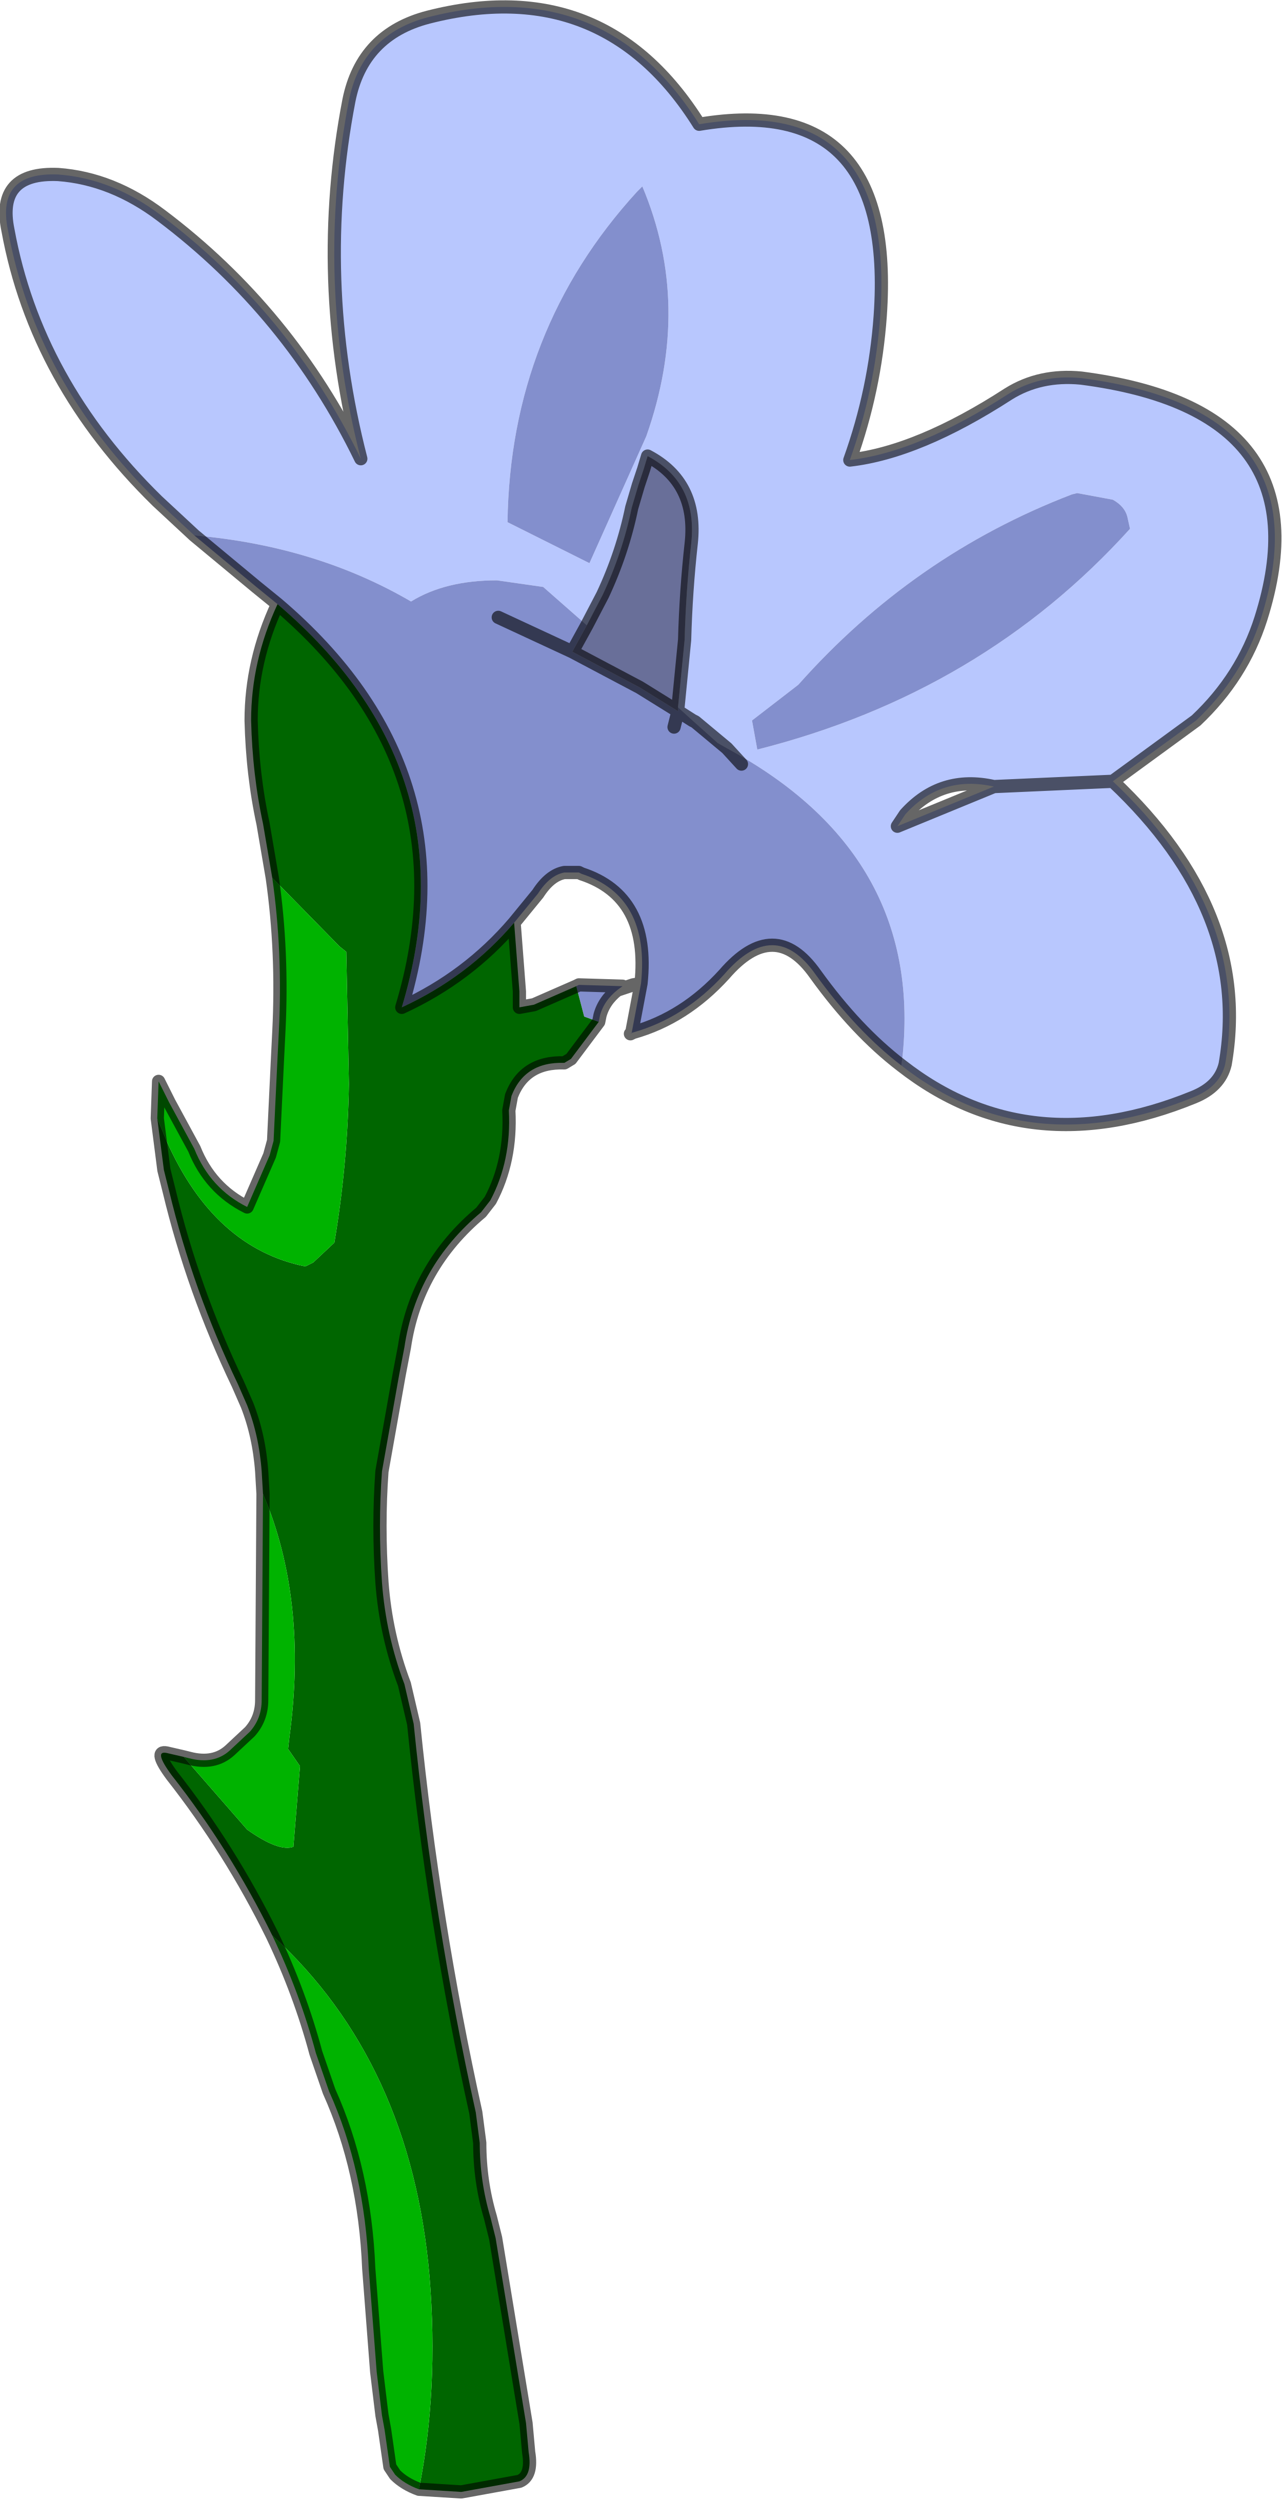 <?xml version="1.0" encoding="UTF-8" standalone="no"?>
<svg xmlns:xlink="http://www.w3.org/1999/xlink" height="94.55px" width="48.5px" xmlns="http://www.w3.org/2000/svg">
  <g transform="matrix(1.0, 0.0, 0.0, 1.0, 0.25, 0.25)">
    <path d="M40.5 18.4 L40.3 18.45 Q34.3 20.75 29.95 25.65 L28.2 27.0 28.4 28.1 Q36.9 25.95 42.5 19.75 L42.4 19.3 Q42.3 18.9 41.85 18.65 L40.5 18.4 M7.1 20.0 L5.7 18.7 Q1.1 14.2 0.05 8.45 -0.4 6.25 1.95 6.35 4.0 6.5 5.85 7.9 10.7 11.55 13.4 17.1 11.65 10.3 12.95 3.55 13.45 1.05 15.95 0.4 22.6 -1.3 26.2 4.45 33.65 3.2 33.05 11.7 32.85 14.5 31.9 17.15 34.5 16.85 37.9 14.65 39.1 13.9 40.65 14.05 49.95 15.25 47.45 23.15 46.75 25.35 45.0 27.0 L41.85 29.3 Q47.1 34.25 46.1 40.0 45.9 40.85 44.9 41.25 38.65 43.8 33.85 40.05 L33.9 39.65 Q34.65 32.05 27.25 28.05 L26.9 27.85 25.95 27.0 25.4 26.5 25.65 23.95 Q25.7 22.1 25.9 20.3 26.15 18.0 24.25 17.0 L24.1 17.5 23.9 18.1 23.65 18.95 Q23.3 20.65 22.55 22.25 L21.95 23.4 20.3 21.95 18.55 21.7 Q16.6 21.7 15.3 22.5 11.7 20.4 7.1 20.0 M23.7 38.8 L23.6 38.85 23.65 38.8 23.7 38.8 M27.25 28.05 L26.05 27.05 25.95 27.0 26.05 27.05 27.25 28.05 M24.05 6.8 L23.85 7.0 Q19.05 12.25 18.95 19.5 L22.05 21.05 24.2 16.25 Q25.95 11.3 24.05 6.8 M33.7 31.0 L37.35 29.5 Q35.35 29.05 34.0 30.55 L33.7 31.0 M37.35 29.5 L41.85 29.3 37.35 29.5" fill="#b8c7fe" fill-rule="evenodd" stroke="none"/>
    <path d="M40.5 18.4 L41.85 18.65 Q42.3 18.9 42.4 19.3 L42.5 19.75 Q36.9 25.95 28.4 28.1 L28.2 27.0 29.95 25.65 Q34.3 20.75 40.3 18.45 L40.5 18.4 M33.85 40.05 Q32.15 38.75 30.6 36.6 29.05 34.4 27.15 36.6 25.65 38.25 23.7 38.8 L23.65 38.8 24.0 36.95 Q24.35 33.65 21.75 32.8 L21.65 32.75 21.1 32.75 Q20.55 32.85 20.1 33.55 L19.2 34.65 Q17.45 36.7 14.95 37.85 17.65 28.9 10.25 22.6 L9.45 21.95 7.1 20.0 Q11.7 20.4 15.3 22.5 16.6 21.7 18.55 21.7 L20.3 21.95 21.95 23.4 21.4 24.4 18.6 23.1 21.4 24.4 23.95 25.75 25.4 26.65 25.4 26.5 25.95 27.0 25.4 26.65 25.95 27.0 26.9 27.85 27.25 28.05 Q34.65 32.05 33.9 39.65 L33.85 40.05 M23.1 37.2 Q22.6 37.6 22.45 38.15 L22.4 38.4 21.85 38.2 21.55 37.05 21.65 37.0 23.3 37.05 23.1 37.2 M24.05 6.8 Q25.95 11.3 24.2 16.25 L22.05 21.05 18.95 19.5 Q19.05 12.25 23.85 7.0 L24.05 6.8 M25.25 27.25 L25.4 26.65 25.25 27.25 M27.8 28.65 L27.25 28.05 27.8 28.65" fill="#838fcd" fill-rule="evenodd" stroke="none"/>
    <path d="M22.4 38.4 L21.35 39.8 21.1 39.95 Q19.6 39.9 19.1 41.2 L19.0 41.75 Q19.1 43.65 18.3 45.15 L17.95 45.6 Q15.5 47.65 15.05 50.7 L14.85 51.75 14.2 55.4 Q14.05 57.45 14.2 59.6 14.35 61.6 15.05 63.45 L15.4 64.95 Q16.15 72.4 17.75 79.65 L17.9 80.8 Q17.9 82.25 18.3 83.6 L18.5 84.4 19.65 91.4 19.75 92.5 Q19.9 93.4 19.4 93.6 L17.2 94.0 15.6 93.9 Q16.35 90.15 16.0 85.85 15.3 77.75 10.05 72.95 8.45 69.7 6.25 66.9 5.55 65.95 6.05 66.05 L6.7 66.2 9.1 68.95 Q10.3 69.8 10.85 69.6 L11.1 66.55 10.65 65.9 10.7 65.45 Q11.4 60.25 9.7 56.25 L9.65 55.4 Q9.55 54.05 9.1 52.9 L8.75 52.1 Q7.05 48.55 6.15 44.8 L5.95 44.0 5.7 42.05 6.05 42.9 Q7.85 46.95 11.3 47.65 L11.6 47.5 12.4 46.75 Q12.9 43.8 12.95 40.75 L12.85 35.75 12.6 35.55 10.05 32.95 9.7 30.9 Q9.3 29.05 9.25 27.0 9.25 24.75 10.25 22.6 17.65 28.9 14.95 37.85 17.45 36.7 19.2 34.65 L19.4 37.25 19.4 37.85 19.95 37.75 21.55 37.05 21.85 38.2 22.4 38.4" fill="#006600" fill-rule="evenodd" stroke="none"/>
    <path d="M15.6 93.9 Q15.05 93.7 14.7 93.35 L14.5 93.05 14.3 91.65 14.2 91.1 14.0 89.45 13.7 85.55 Q13.55 81.85 12.2 78.85 L11.7 77.4 Q11.1 75.15 10.05 72.95 15.3 77.75 16.0 85.85 16.35 90.15 15.6 93.9 M6.7 66.2 L6.9 66.25 Q7.85 66.5 8.45 65.95 L9.2 65.25 Q9.65 64.75 9.65 64.05 L9.7 56.25 Q11.4 60.25 10.7 65.45 L10.65 65.9 11.1 66.55 10.85 69.6 Q10.3 69.8 9.1 68.95 L6.7 66.2 M5.7 42.05 L5.75 40.65 6.15 41.45 7.1 43.2 Q7.7 44.7 9.1 45.4 L9.95 43.45 10.1 42.9 10.25 39.75 10.3 38.75 Q10.45 35.75 10.05 32.95 L12.6 35.55 12.85 35.75 12.95 40.75 Q12.9 43.8 12.4 46.75 L11.6 47.5 11.3 47.65 Q7.85 46.95 6.05 42.9 L5.7 42.05" fill="#00b300" fill-rule="evenodd" stroke="none"/>
    <path d="M21.95 23.4 L22.55 22.25 Q23.3 20.65 23.65 18.95 L23.9 18.1 24.1 17.5 24.25 17.0 Q26.15 18.0 25.9 20.3 25.7 22.1 25.65 23.95 L25.4 26.5 25.4 26.65 23.95 25.75 21.4 24.4 21.95 23.4" fill="#696f99" fill-rule="evenodd" stroke="none"/>
    <path d="M7.1 20.0 L5.7 18.7 Q1.1 14.2 0.05 8.45 -0.4 6.25 1.95 6.35 4.0 6.5 5.85 7.9 10.7 11.55 13.4 17.1 11.65 10.3 12.95 3.55 13.45 1.05 15.95 0.4 22.6 -1.3 26.2 4.45 33.65 3.2 33.05 11.7 32.85 14.5 31.9 17.15 34.5 16.85 37.9 14.65 39.1 13.9 40.65 14.05 49.95 15.25 47.45 23.15 46.75 25.35 45.0 27.0 L41.85 29.3 Q47.1 34.25 46.1 40.0 45.9 40.85 44.9 41.25 38.65 43.8 33.85 40.05 32.15 38.75 30.6 36.6 29.05 34.4 27.15 36.6 25.65 38.25 23.7 38.8 L23.6 38.85 23.65 38.8 24.0 36.95 23.7 37.0 23.1 37.2 Q22.6 37.6 22.45 38.15 L22.4 38.4 21.35 39.8 21.1 39.95 Q19.6 39.9 19.1 41.2 L19.0 41.75 Q19.1 43.65 18.3 45.15 L17.95 45.6 Q15.5 47.65 15.05 50.7 L14.85 51.75 14.2 55.4 Q14.05 57.45 14.2 59.6 14.35 61.6 15.05 63.45 L15.4 64.95 Q16.15 72.4 17.75 79.65 L17.9 80.8 Q17.9 82.25 18.3 83.6 L18.5 84.4 19.65 91.4 19.75 92.5 Q19.9 93.4 19.4 93.6 L17.2 94.0 15.6 93.9 Q15.05 93.7 14.7 93.35 L14.5 93.05 14.3 91.65 14.2 91.1 14.0 89.45 13.7 85.55 Q13.55 81.85 12.2 78.85 L11.7 77.4 Q11.1 75.15 10.05 72.95 8.45 69.7 6.25 66.9 5.55 65.95 6.05 66.05 L6.7 66.2 6.9 66.25 Q7.85 66.5 8.45 65.95 L9.2 65.25 Q9.65 64.75 9.65 64.05 L9.7 56.25 9.65 55.4 Q9.55 54.05 9.1 52.9 L8.75 52.1 Q7.05 48.55 6.15 44.8 L5.95 44.0 5.7 42.05 5.75 40.65 6.15 41.45 7.1 43.2 Q7.7 44.7 9.1 45.4 L9.95 43.45 10.1 42.9 10.25 39.75 10.3 38.75 Q10.45 35.75 10.05 32.95 L9.7 30.9 Q9.3 29.05 9.25 27.0 9.25 24.75 10.25 22.6 L9.45 21.95 7.1 20.0 M21.95 23.4 L22.55 22.25 Q23.3 20.65 23.65 18.95 L23.9 18.1 24.1 17.5 24.25 17.0 Q26.15 18.0 25.9 20.3 25.7 22.1 25.65 23.95 L25.4 26.5 25.4 26.65 25.95 27.0 26.05 27.05 27.25 28.05 27.8 28.65 M21.4 24.4 L21.95 23.4 M18.6 23.1 L21.4 24.4 23.95 25.75 25.4 26.65 25.25 27.25 M24.0 36.95 Q24.35 33.65 21.75 32.8 L21.65 32.75 21.1 32.75 Q20.55 32.85 20.1 33.55 L19.2 34.65 19.4 37.25 19.4 37.85 19.95 37.75 21.55 37.05 21.65 37.0 23.3 37.05 23.1 37.2 M19.2 34.65 Q17.45 36.7 14.95 37.85 17.65 28.9 10.25 22.6 M33.7 31.0 L37.35 29.5 Q35.35 29.05 34.0 30.55 L33.7 31.0 M41.85 29.3 L37.35 29.5" fill="none" stroke="#000000" stroke-linecap="round" stroke-linejoin="round" stroke-opacity="0.6" stroke-width="0.5"/>
  </g>
</svg>
